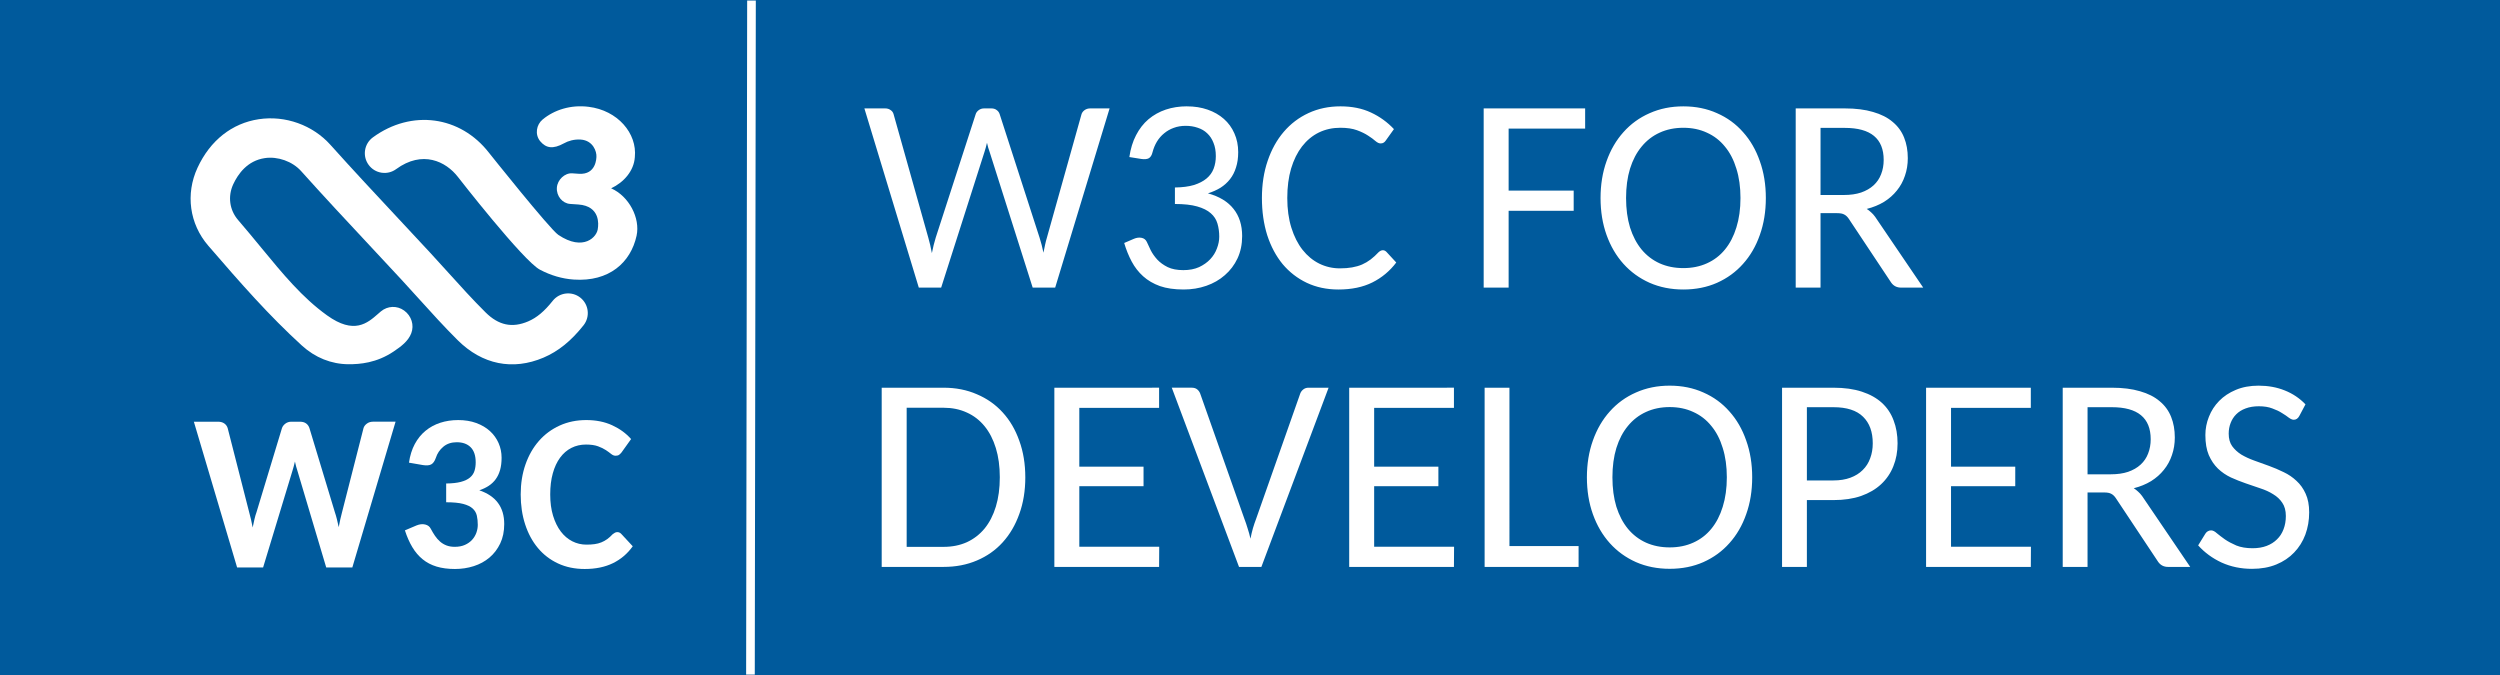 <?xml version="1.0" encoding="UTF-8" standalone="no"?>
<!-- Created with Inkscape (http://www.inkscape.org/) -->

<svg
   version="1.1"
   id="svg2"
   width="800"
   height="216"
   viewBox="0 0 800 216"
   xml:space="preserve"
   xmlns="http://www.w3.org/2000/svg"
   xmlns:svg="http://www.w3.org/2000/svg"><defs
     id="defs6" /><path
     d="M 0,216 V 0 h 800 v 216 z"
     style="fill:#005a9c;fill-opacity:1;fill-rule:nonzero;stroke:none;stroke-width:1.008"
     id="background" /><g
     id="g3-9"
     transform="matrix(0.927,0,0,0.927,-45.562,8.079)"
     style="fill:#ffffff;fill-opacity:1"><g
       id="g2-2"
       style="fill:#ffffff;fill-opacity:1"
       transform="matrix(0.446,0,0,0.446,112.656,27.311)"><path
         d="m 306.8,149.604 c -6.578,-5.222 -16.183,-4.111 -21.404,2.467 -6.468,8.154 -12.342,13.063 -19.039,15.92 -12.351,5.256 -22.82,3.034 -32.941,-6.993 -9.918,-9.825 -19.582,-20.531 -28.957,-30.907 -4.586,-5.078 -9.18,-10.164 -13.834,-15.19 -7.951,-8.587 -15.945,-17.14 -23.93,-25.702 l -0.704,-0.755 C 148.622,69.854 130.668,50.629 113.35,31.318 99.617,16.001 78.4,8.414 57.987,11.482 37.125,14.602 20.257,27.953 10.483,49.069 c -9.418,20.336 -6.23,43.444 8.307,60.304 25.575,29.661 47.149,54.184 72.418,77.25 10.333,9.426 22.837,14.444 36.154,14.512 8.638,0.043 21.658,-0.932 34.942,-9.875 5.815,-3.916 11.232,-7.943 13.614,-14.089 2.424,-6.29 0.161,-13.52 -5.518,-17.598 -5.51,-3.967 -12.741,-3.688 -17.996,0.678 -0.661,0.551 -1.382,1.187 -2.17,1.874 -8.257,7.231 -18.531,16.233 -39.477,1.195 C 91.564,149.536 76.704,131.472 59.488,110.552 53.876,103.736 48.069,96.683 41.864,89.478 35.235,81.789 33.803,71.21 38.126,61.86 41.898,53.723 49.18,43.601 62.506,41.609 c 10.096,-1.518 21.412,2.517 28.169,10.045 17.462,19.48 35.552,38.858 53.048,57.583 8.197,8.774 16.394,17.556 24.549,26.363 4.569,4.934 9.079,9.926 13.656,14.995 9.613,10.639 19.548,21.633 30.042,32.034 18.946,18.776 42.494,23.532 66.34,13.385 11.452,-4.891 21.294,-12.834 30.957,-25.015 5.213,-6.569 4.111,-16.166 -2.467,-21.396 z"
         id="path1-2"
         style="fill:#ffffff;fill-opacity:1" /><path
         d="m 330.636,64.983 c 9.85,-4.671 17.598,-13.462 18.336,-24.125 1.873,-18.513 -13.368,-36.23 -35.789,-38.968 -13.766,-1.746 -26.541,2.331 -35.594,9.833 -4.84,4.026 -6.146,11.478 -1.95,16.733 4.586,5.467 9.875,6.425 18.531,1.67 3.102,-1.763 7.765,-3.23 12.893,-2.874 9.672,0.67 12.444,9.384 12.173,13.343 -0.043,0.585 0.017,14.08 -13.605,13.139 l -5.137,-0.356 c -5.722,-0.39 -11.444,4.959 -11.867,11.079 -0.458,6.511 4.306,12.198 10.231,12.614 l 6.315,0.432 c 17.378,1.204 15.564,15.953 15.199,18.31 -0.339,6.781 -11.224,18.284 -30.636,5.204 C 283.149,96.585 236.17,37.577 236.17,37.577 213.91,8.799 176.086,3.729 146.239,25.532 c -3.28,2.399 -5.442,5.934 -6.069,9.96 -0.619,4.018 0.356,8.044 2.755,11.325 2.399,3.28 5.934,5.442 9.952,6.069 4.043,0.627 8.053,-0.356 11.333,-2.755 20.361,-14.877 38.51,-6.01 47.843,6.061 0,0 50.438,64.873 63.424,71.748 8.426,4.459 17.225,7.036 26.168,7.655 27.448,1.899 44.164,-13.224 48.674,-33.941 2.958,-13.58 -5.824,-30.55 -19.684,-36.671 z"
         id="path2-8"
         style="fill:#ffffff;fill-opacity:1" /></g><g
       id="g5-9"
       style="fill:#ffffff;fill-opacity:1"
       aria-label="W3C"
       transform="matrix(0.446,0,0,0.446,112.656,27.311)"><path
         d="m 7.656,245.622 h 18.687 c 1.981,0 3.61,0.456 4.884,1.359 1.274,0.903 2.135,2.093 2.591,3.568 l 16.649,65.151 c 0.961,3.398 1.869,7.336 2.718,11.807 0.452,-2.209 0.903,-4.317 1.359,-6.332 0.452,-2.008 0.988,-3.861 1.614,-5.56 l 19.707,-65.066 c 0.452,-1.305 1.328,-2.448 2.633,-3.444 1.301,-0.988 2.857,-1.483 4.672,-1.483 h 6.541 c 1.981,0 3.579,0.44 4.799,1.313 1.216,0.88 2.081,2.085 2.591,3.614 l 19.707,65.151 c 0.564,1.645 1.089,3.436 1.571,5.398 0.479,1.946 0.946,4 1.402,6.154 0.394,-2.154 0.807,-4.193 1.232,-6.116 0.425,-1.923 0.861,-3.707 1.317,-5.351 l 16.649,-65.236 c 0.394,-1.305 1.259,-2.448 2.591,-3.444 1.328,-0.988 2.9,-1.483 4.714,-1.483 h 17.498 L 130.313,358.425 H 110.097 L 87.757,283.421 c -0.34,-0.965 -0.668,-2.039 -0.977,-3.228 -0.313,-1.189 -0.61,-2.432 -0.892,-3.737 -0.286,1.305 -0.595,2.548 -0.934,3.737 -0.34,1.189 -0.653,2.263 -0.934,3.228 L 61.255,358.425 H 41.124 Z"
         id="path3-7"
         style="fill:#ffffff;fill-opacity:1" /><path
         d="m 212.198,244.348 c 5.209,0 9.896,0.764 14.058,2.293 4.162,1.529 7.687,3.614 10.575,6.239 2.888,2.641 5.108,5.722 6.668,9.266 1.556,3.537 2.336,7.313 2.336,11.336 0,3.568 -0.382,6.71 -1.147,9.429 -0.764,2.718 -1.884,5.097 -3.355,7.135 -1.475,2.039 -3.286,3.768 -5.436,5.181 -2.154,1.413 -4.587,2.579 -7.305,3.483 12.853,4.363 19.282,13.05 19.282,26.077 0,5.722 -1.035,10.749 -3.1,15.073 -2.07,4.34 -4.842,7.977 -8.324,10.919 -3.483,2.942 -7.533,5.151 -12.147,6.626 -4.618,1.475 -9.471,2.209 -14.568,2.209 -5.382,0 -10.124,-0.625 -14.228,-1.869 -4.108,-1.243 -7.703,-3.127 -10.788,-5.653 -3.089,-2.517 -5.749,-5.645 -7.985,-9.382 -2.239,-3.737 -4.151,-8.07 -5.734,-12.996 l 9.004,-3.822 c 2.378,-0.965 4.598,-1.205 6.668,-0.718 2.066,0.479 3.525,1.598 4.375,3.351 1.019,1.923 2.093,3.722 3.228,5.39 1.131,1.676 2.421,3.151 3.865,4.417 1.444,1.282 3.1,2.286 4.969,3.019 1.869,0.734 4.019,1.104 6.456,1.104 3,0 5.618,-0.494 7.857,-1.483 2.236,-0.996 4.089,-2.301 5.564,-3.907 1.471,-1.622 2.575,-3.444 3.313,-5.483 0.734,-2.039 1.104,-4.077 1.104,-6.116 0,-2.602 -0.243,-4.981 -0.722,-7.135 -0.483,-2.154 -1.56,-3.992 -3.228,-5.521 -1.672,-1.529 -4.12,-2.718 -7.348,-3.568 -3.228,-0.849 -7.618,-1.274 -13.166,-1.274 v -14.525 c 4.641,-0.054 8.452,-0.479 11.425,-1.274 2.973,-0.795 5.309,-1.915 7.008,-3.351 1.699,-1.452 2.857,-3.158 3.483,-5.143 0.622,-1.985 0.934,-4.193 0.934,-6.626 0,-5.151 -1.29,-9.035 -3.865,-11.637 -2.579,-2.602 -6.189,-3.907 -10.83,-3.907 -4.135,0 -7.591,1.158 -10.363,3.483 -2.776,2.324 -4.703,5.181 -5.776,8.579 -0.907,2.602 -2.112,4.301 -3.61,5.097 -1.502,0.795 -3.641,0.965 -6.413,0.51 l -10.788,-1.869 c 0.792,-5.49 2.293,-10.293 4.502,-14.402 2.209,-4.1 4.981,-7.529 8.324,-10.27 3.34,-2.749 7.147,-4.819 11.425,-6.209 4.274,-1.382 8.876,-2.077 13.803,-2.077 z"
         id="path4-3"
         style="fill:#ffffff;fill-opacity:1" /><path
         d="m 335.38,331.074 c 1.189,0 2.209,0.456 3.058,1.359 l 8.919,9.598 c -4.077,5.722 -9.189,10.077 -15.332,13.081 -6.147,3.004 -13.436,4.502 -21.873,4.502 -7.645,0 -14.525,-1.429 -20.641,-4.293 -6.116,-2.857 -11.313,-6.849 -15.587,-11.969 -4.278,-5.127 -7.56,-11.212 -9.853,-18.27 -2.293,-7.043 -3.44,-14.765 -3.44,-23.143 0,-8.44 1.232,-16.178 3.695,-23.236 2.463,-7.043 5.931,-13.12 10.405,-18.216 4.471,-5.097 9.822,-9.058 16.054,-11.892 6.228,-2.834 13.081,-4.247 20.556,-4.247 7.587,0 14.297,1.344 20.131,4.039 5.83,2.687 10.703,6.239 14.61,10.656 l -7.475,10.448 c -0.51,0.625 -1.093,1.189 -1.741,1.699 -0.653,0.51 -1.571,0.764 -2.761,0.764 -1.189,0 -2.336,-0.456 -3.44,-1.359 -1.104,-0.903 -2.463,-1.9 -4.077,-2.973 -1.614,-1.073 -3.641,-2.07 -6.073,-2.973 -2.436,-0.903 -5.552,-1.359 -9.344,-1.359 -4.135,0 -7.9,0.865 -11.297,2.595 -3.398,1.722 -6.317,4.247 -8.749,7.552 -2.436,3.32 -4.32,7.367 -5.649,12.155 -1.332,4.78 -1.996,10.232 -1.996,16.348 0,6.17 0.734,11.668 2.209,16.479 1.471,4.811 3.467,8.873 5.988,12.193 2.517,3.305 5.479,5.83 8.876,7.552 3.398,1.73 7.05,2.595 10.958,2.595 2.32,0 4.417,-0.124 6.286,-0.386 1.869,-0.247 3.61,-0.703 5.224,-1.359 1.614,-0.649 3.127,-1.483 4.544,-2.502 1.413,-1.019 2.83,-2.293 4.247,-3.822 0.564,-0.456 1.147,-0.834 1.741,-1.151 0.595,-0.309 1.201,-0.463 1.826,-0.463 z"
         id="path5-6"
         style="fill:#ffffff;fill-opacity:1" /></g></g><g
     id="text1-1"
     style="font-size:32px;line-height:100%;font-family:Carlito;-inkscape-font-specification:Carlito;letter-spacing:0px;word-spacing:0px;fill:#ffffff;fill-opacity:1;stroke-width:1px"
     transform="matrix(2.793,0,0,2.793,-500.143,399.264)"
     aria-label="W3C FOR&#10;DEVELOPERS"><path
       d="m 278.104,-130.531 h 2.391 q 0.359,0 0.609,0.188 0.266,0.172 0.344,0.469 l 3.984,14.172 q 0.219,0.75 0.406,1.75 0.094,-0.484 0.203,-0.922 0.109,-0.453 0.234,-0.844 l 4.578,-14.141 q 0.078,-0.266 0.344,-0.469 0.266,-0.203 0.625,-0.203 h 0.828 q 0.375,0 0.609,0.188 0.25,0.172 0.344,0.469 l 4.578,14.172 q 0.125,0.375 0.234,0.812 0.109,0.422 0.203,0.891 0.094,-0.469 0.188,-0.906 0.094,-0.438 0.203,-0.797 l 3.969,-14.156 q 0.078,-0.266 0.344,-0.469 0.281,-0.203 0.641,-0.203 h 2.234 L 299.964,-110 h -2.578 l -4.938,-15.562 q -0.078,-0.219 -0.156,-0.469 -0.062,-0.266 -0.141,-0.562 -0.062,0.297 -0.141,0.562 -0.062,0.25 -0.141,0.469 L 286.901,-110 h -2.562 z M 307.87,-110 Z m 7.188,-20.766 q 1.297,0 2.375,0.375 1.078,0.375 1.859,1.062 0.781,0.688 1.203,1.656 0.438,0.969 0.438,2.156 0,0.984 -0.25,1.75 -0.234,0.766 -0.688,1.344 -0.453,0.578 -1.094,0.984 -0.641,0.391 -1.438,0.641 1.953,0.531 2.938,1.781 0.984,1.234 0.984,3.109 0,1.422 -0.531,2.562 -0.531,1.125 -1.453,1.922 -0.906,0.797 -2.125,1.219 -1.219,0.422 -2.594,0.422 -1.594,0 -2.719,-0.391 -1.125,-0.406 -1.922,-1.125 -0.797,-0.719 -1.312,-1.688 -0.516,-0.969 -0.859,-2.125 l 1.125,-0.484 q 0.453,-0.188 0.859,-0.109 0.422,0.078 0.609,0.469 0.188,0.406 0.453,0.969 0.281,0.547 0.75,1.062 0.469,0.5 1.188,0.859 0.719,0.344 1.797,0.344 1.031,0 1.797,-0.344 0.766,-0.359 1.281,-0.906 0.516,-0.547 0.766,-1.234 0.266,-0.688 0.266,-1.344 0,-0.812 -0.203,-1.5 -0.203,-0.703 -0.766,-1.188 -0.562,-0.5 -1.562,-0.781 -0.984,-0.281 -2.547,-0.281 v -1.891 q 1.281,-0.016 2.172,-0.281 0.891,-0.281 1.453,-0.75 0.562,-0.469 0.812,-1.125 0.25,-0.656 0.25,-1.438 0,-0.875 -0.266,-1.516 -0.25,-0.656 -0.719,-1.094 -0.453,-0.437 -1.094,-0.641 -0.625,-0.219 -1.375,-0.219 -0.75,0 -1.375,0.234 -0.609,0.219 -1.094,0.625 -0.484,0.391 -0.828,0.953 -0.328,0.547 -0.5,1.203 -0.125,0.531 -0.438,0.703 -0.297,0.156 -0.844,0.078 l -1.375,-0.219 q 0.203,-1.422 0.766,-2.5 0.562,-1.094 1.422,-1.828 0.875,-0.734 1.984,-1.109 1.125,-0.375 2.422,-0.375 z m 22.453,16.484 q 0.219,0 0.406,0.188 l 1.125,1.219 q -1.109,1.469 -2.734,2.281 -1.625,0.812 -3.891,0.812 -2,0 -3.625,-0.766 -1.609,-0.766 -2.766,-2.141 -1.141,-1.391 -1.766,-3.312 -0.609,-1.938 -0.609,-4.266 0,-2.328 0.656,-4.25 0.656,-1.938 1.844,-3.328 1.188,-1.391 2.844,-2.156 1.656,-0.766 3.656,-0.766 1.984,0 3.484,0.703 1.516,0.703 2.641,1.906 l -0.938,1.312 q -0.094,0.141 -0.234,0.234 -0.141,0.094 -0.359,0.094 -0.266,0 -0.594,-0.281 -0.312,-0.281 -0.828,-0.609 -0.516,-0.344 -1.281,-0.625 -0.766,-0.281 -1.906,-0.281 -1.344,0 -2.469,0.547 -1.109,0.547 -1.922,1.594 -0.797,1.031 -1.25,2.531 -0.438,1.484 -0.438,3.375 0,1.906 0.469,3.406 0.469,1.5 1.281,2.531 0.812,1.031 1.906,1.578 1.109,0.547 2.375,0.547 0.781,0 1.391,-0.109 0.625,-0.109 1.141,-0.328 0.531,-0.234 0.984,-0.578 0.469,-0.359 0.922,-0.844 0.25,-0.219 0.484,-0.219 z m 23.172,-16.25 v 2.312 h -8.766 v 7.109 h 7.453 v 2.312 h -7.453 V -110 h -2.859 v -20.531 z m 20.703,10.266 q 0,2.312 -0.688,4.234 -0.672,1.922 -1.922,3.312 -1.234,1.391 -2.984,2.172 -1.734,0.766 -3.859,0.766 -2.109,0 -3.859,-0.766 -1.75,-0.781 -3,-2.172 -1.25,-1.391 -1.938,-3.312 -0.688,-1.922 -0.688,-4.234 0,-2.297 0.688,-4.219 0.688,-1.938 1.938,-3.328 1.25,-1.406 3,-2.172 1.75,-0.781 3.859,-0.781 2.125,0 3.859,0.781 1.75,0.766 2.984,2.172 1.25,1.391 1.922,3.328 0.688,1.922 0.688,4.219 z m -2.906,0 q 0,-1.875 -0.469,-3.359 -0.453,-1.5 -1.312,-2.531 -0.844,-1.047 -2.062,-1.594 -1.203,-0.562 -2.703,-0.562 -1.5,0 -2.719,0.562 -1.203,0.547 -2.062,1.594 -0.859,1.031 -1.328,2.531 -0.453,1.484 -0.453,3.359 0,1.875 0.453,3.375 0.469,1.484 1.328,2.531 0.859,1.031 2.062,1.578 1.219,0.547 2.719,0.547 1.5,0 2.703,-0.547 1.219,-0.547 2.062,-1.578 0.859,-1.047 1.312,-2.531 0.469,-1.5 0.469,-3.375 z m 9.172,1.734 V -110 h -2.844 v -20.531 h 5.625 q 1.875,0 3.234,0.406 1.375,0.391 2.25,1.141 0.891,0.734 1.312,1.797 0.422,1.047 0.422,2.359 0,1.078 -0.328,2.016 -0.312,0.938 -0.922,1.688 -0.594,0.75 -1.469,1.297 -0.875,0.531 -1.984,0.812 0.266,0.172 0.5,0.391 0.234,0.203 0.453,0.5 l 5.516,8.125 h -2.531 q -0.734,0 -1.141,-0.578 l -4.859,-7.312 q -0.234,-0.344 -0.516,-0.484 -0.266,-0.156 -0.812,-0.156 z m 0,-2.078 h 2.672 q 1.125,0 1.969,-0.281 0.859,-0.297 1.438,-0.828 0.578,-0.531 0.859,-1.266 0.297,-0.75 0.297,-1.641 0,-3.672 -4.453,-3.672 h -2.781 z"
       id="path6-2"
       style="fill:#ffffff;fill-opacity:1" /><path
       d="m 296.542,-88.266 q 0,2.312 -0.688,4.203 -0.672,1.891 -1.906,3.25 -1.219,1.344 -2.953,2.078 Q 289.276,-78 287.182,-78 h -7.094 v -20.531 h 7.094 q 2.094,0 3.812,0.75 1.734,0.734 2.953,2.078 1.234,1.344 1.906,3.25 0.688,1.891 0.688,4.188 z m -2.922,0 q 0,-1.875 -0.453,-3.344 -0.453,-1.484 -1.297,-2.516 -0.844,-1.031 -2.031,-1.562 -1.188,-0.547 -2.656,-0.547 h -4.234 v 15.938 h 4.234 q 1.469,0 2.656,-0.531 1.188,-0.547 2.031,-1.562 0.844,-1.031 1.297,-2.516 0.453,-1.484 0.453,-3.359 z m 18.25,-10.266 v 2.312 h -9.141 v 6.734 h 7.359 V -87.25 h -7.359 v 6.938 h 9.156 L 311.87,-78 h -12 v -20.531 z m 1.453,0 h 2.297 q 0.375,0 0.609,0.188 0.234,0.188 0.344,0.469 l 5.078,14.391 q 0.188,0.484 0.359,1.062 0.188,0.562 0.328,1.188 0.125,-0.625 0.281,-1.188 0.172,-0.578 0.359,-1.062 l 5.062,-14.375 q 0.094,-0.266 0.344,-0.469 0.25,-0.203 0.609,-0.203 h 2.297 L 323.589,-78 h -2.562 z m 32.328,0 v 2.312 h -9.141 v 6.734 h 7.359 V -87.25 h -7.359 v 6.938 h 9.156 L 345.651,-78 h -12 v -20.531 z m 6.359,18.141 h 7.922 V -78 h -10.766 v -20.531 h 2.844 z m 27.812,-7.875 q 0,2.312 -0.688,4.234 -0.672,1.922 -1.922,3.312 -1.234,1.391 -2.984,2.172 -1.734,0.766 -3.859,0.766 -2.109,0 -3.859,-0.766 -1.75,-0.781 -3,-2.172 -1.25,-1.391 -1.938,-3.312 -0.688,-1.922 -0.688,-4.234 0,-2.297 0.688,-4.219 0.688,-1.938 1.938,-3.328 1.25,-1.406 3,-2.172 1.75,-0.781 3.859,-0.781 2.125,0 3.859,0.781 1.75,0.766 2.984,2.172 1.25,1.391 1.922,3.328 0.688,1.922 0.688,4.219 z m -2.906,0 q 0,-1.875 -0.469,-3.359 -0.453,-1.5 -1.312,-2.531 -0.844,-1.047 -2.062,-1.594 -1.203,-0.562 -2.703,-0.562 -1.5,0 -2.719,0.562 -1.203,0.547 -2.062,1.594 -0.859,1.031 -1.328,2.531 -0.453,1.484 -0.453,3.359 0,1.875 0.453,3.375 0.469,1.484 1.328,2.531 0.859,1.031 2.062,1.578 1.219,0.547 2.719,0.547 1.5,0 2.703,-0.547 1.219,-0.547 2.062,-1.578 0.859,-1.047 1.312,-2.531 0.469,-1.5 0.469,-3.375 z m 9.172,2.609 V -78 h -2.844 v -20.531 h 5.891 q 1.875,0 3.25,0.453 1.391,0.453 2.297,1.281 0.906,0.828 1.344,2.016 0.453,1.172 0.453,2.625 0,1.438 -0.484,2.625 -0.469,1.188 -1.406,2.062 -0.922,0.859 -2.297,1.344 -1.359,0.469 -3.156,0.469 z m 0,-2.25 h 3.047 q 1.094,0 1.938,-0.312 0.844,-0.312 1.406,-0.875 0.578,-0.562 0.859,-1.344 0.297,-0.781 0.297,-1.719 0,-1.969 -1.109,-3.047 -1.109,-1.094 -3.391,-1.094 h -3.047 z m 25.656,-10.625 v 2.312 h -9.141 v 6.734 h 7.359 V -87.25 h -7.359 v 6.938 h 9.156 L 411.745,-78 h -12 v -20.531 z m 6.5,12 V -78 h -2.844 v -20.531 h 5.625 q 1.875,0 3.234,0.406 1.375,0.391 2.25,1.141 0.891,0.734 1.312,1.797 0.422,1.047 0.422,2.359 0,1.078 -0.328,2.016 -0.312,0.938 -0.922,1.688 -0.594,0.75 -1.469,1.297 -0.875,0.531 -1.984,0.812 0.266,0.172 0.5,0.391 0.234,0.203 0.453,0.5 l 5.516,8.125 h -2.531 q -0.734,0 -1.141,-0.578 l -4.859,-7.312 q -0.234,-0.344 -0.516,-0.484 -0.266,-0.156 -0.812,-0.156 z m 0,-2.078 h 2.672 q 1.125,0 1.969,-0.281 0.859,-0.297 1.438,-0.828 0.578,-0.531 0.859,-1.266 0.297,-0.75 0.297,-1.641 0,-3.672 -4.453,-3.672 h -2.781 z m 24.266,-6.688 q -0.234,0.438 -0.641,0.438 -0.234,0 -0.562,-0.234 -0.312,-0.25 -0.781,-0.531 -0.453,-0.297 -1.109,-0.531 -0.641,-0.25 -1.547,-0.25 -0.859,0 -1.516,0.25 -0.641,0.234 -1.078,0.672 -0.422,0.422 -0.641,1 -0.219,0.562 -0.219,1.219 0,0.859 0.391,1.422 0.406,0.562 1.047,0.969 0.656,0.391 1.484,0.688 0.828,0.297 1.688,0.609 0.859,0.312 1.688,0.719 0.828,0.391 1.469,1 0.656,0.594 1.047,1.469 0.406,0.875 0.406,2.141 0,1.359 -0.438,2.547 -0.438,1.172 -1.281,2.047 -0.828,0.875 -2.047,1.375 -1.219,0.5 -2.781,0.5 -1.891,0 -3.484,-0.719 -1.578,-0.734 -2.688,-1.969 l 0.828,-1.344 q 0.109,-0.172 0.266,-0.266 0.172,-0.109 0.391,-0.109 0.297,0 0.656,0.328 0.375,0.312 0.922,0.703 0.547,0.375 1.312,0.703 0.781,0.312 1.859,0.312 0.906,0 1.609,-0.266 0.703,-0.266 1.188,-0.75 0.5,-0.484 0.75,-1.156 0.266,-0.688 0.266,-1.516 0,-0.922 -0.406,-1.516 -0.391,-0.594 -1.047,-0.984 -0.641,-0.406 -1.469,-0.672 -0.828,-0.281 -1.688,-0.578 -0.859,-0.297 -1.688,-0.672 -0.828,-0.391 -1.484,-1.016 -0.641,-0.625 -1.047,-1.547 -0.391,-0.922 -0.391,-2.297 0,-1.078 0.406,-2.094 0.406,-1.031 1.172,-1.812 0.781,-0.797 1.906,-1.266 1.141,-0.484 2.609,-0.484 1.641,0 3,0.547 1.375,0.547 2.375,1.594 z"
       id="path7-9"
       style="fill:#ffffff;fill-opacity:1" /></g><path
     style="fill:none;fill-rule:evenodd;stroke:#ffffff;stroke-width:3.66;stroke-linecap:butt;stroke-linejoin:miter;stroke-dasharray:none;stroke-opacity:1"
     d="M 413.583,0.003 413.145,285.336"
     id="path7425"
     transform="matrix(0.756,0,0,0.756,-72.193,0.161)" /></svg>
